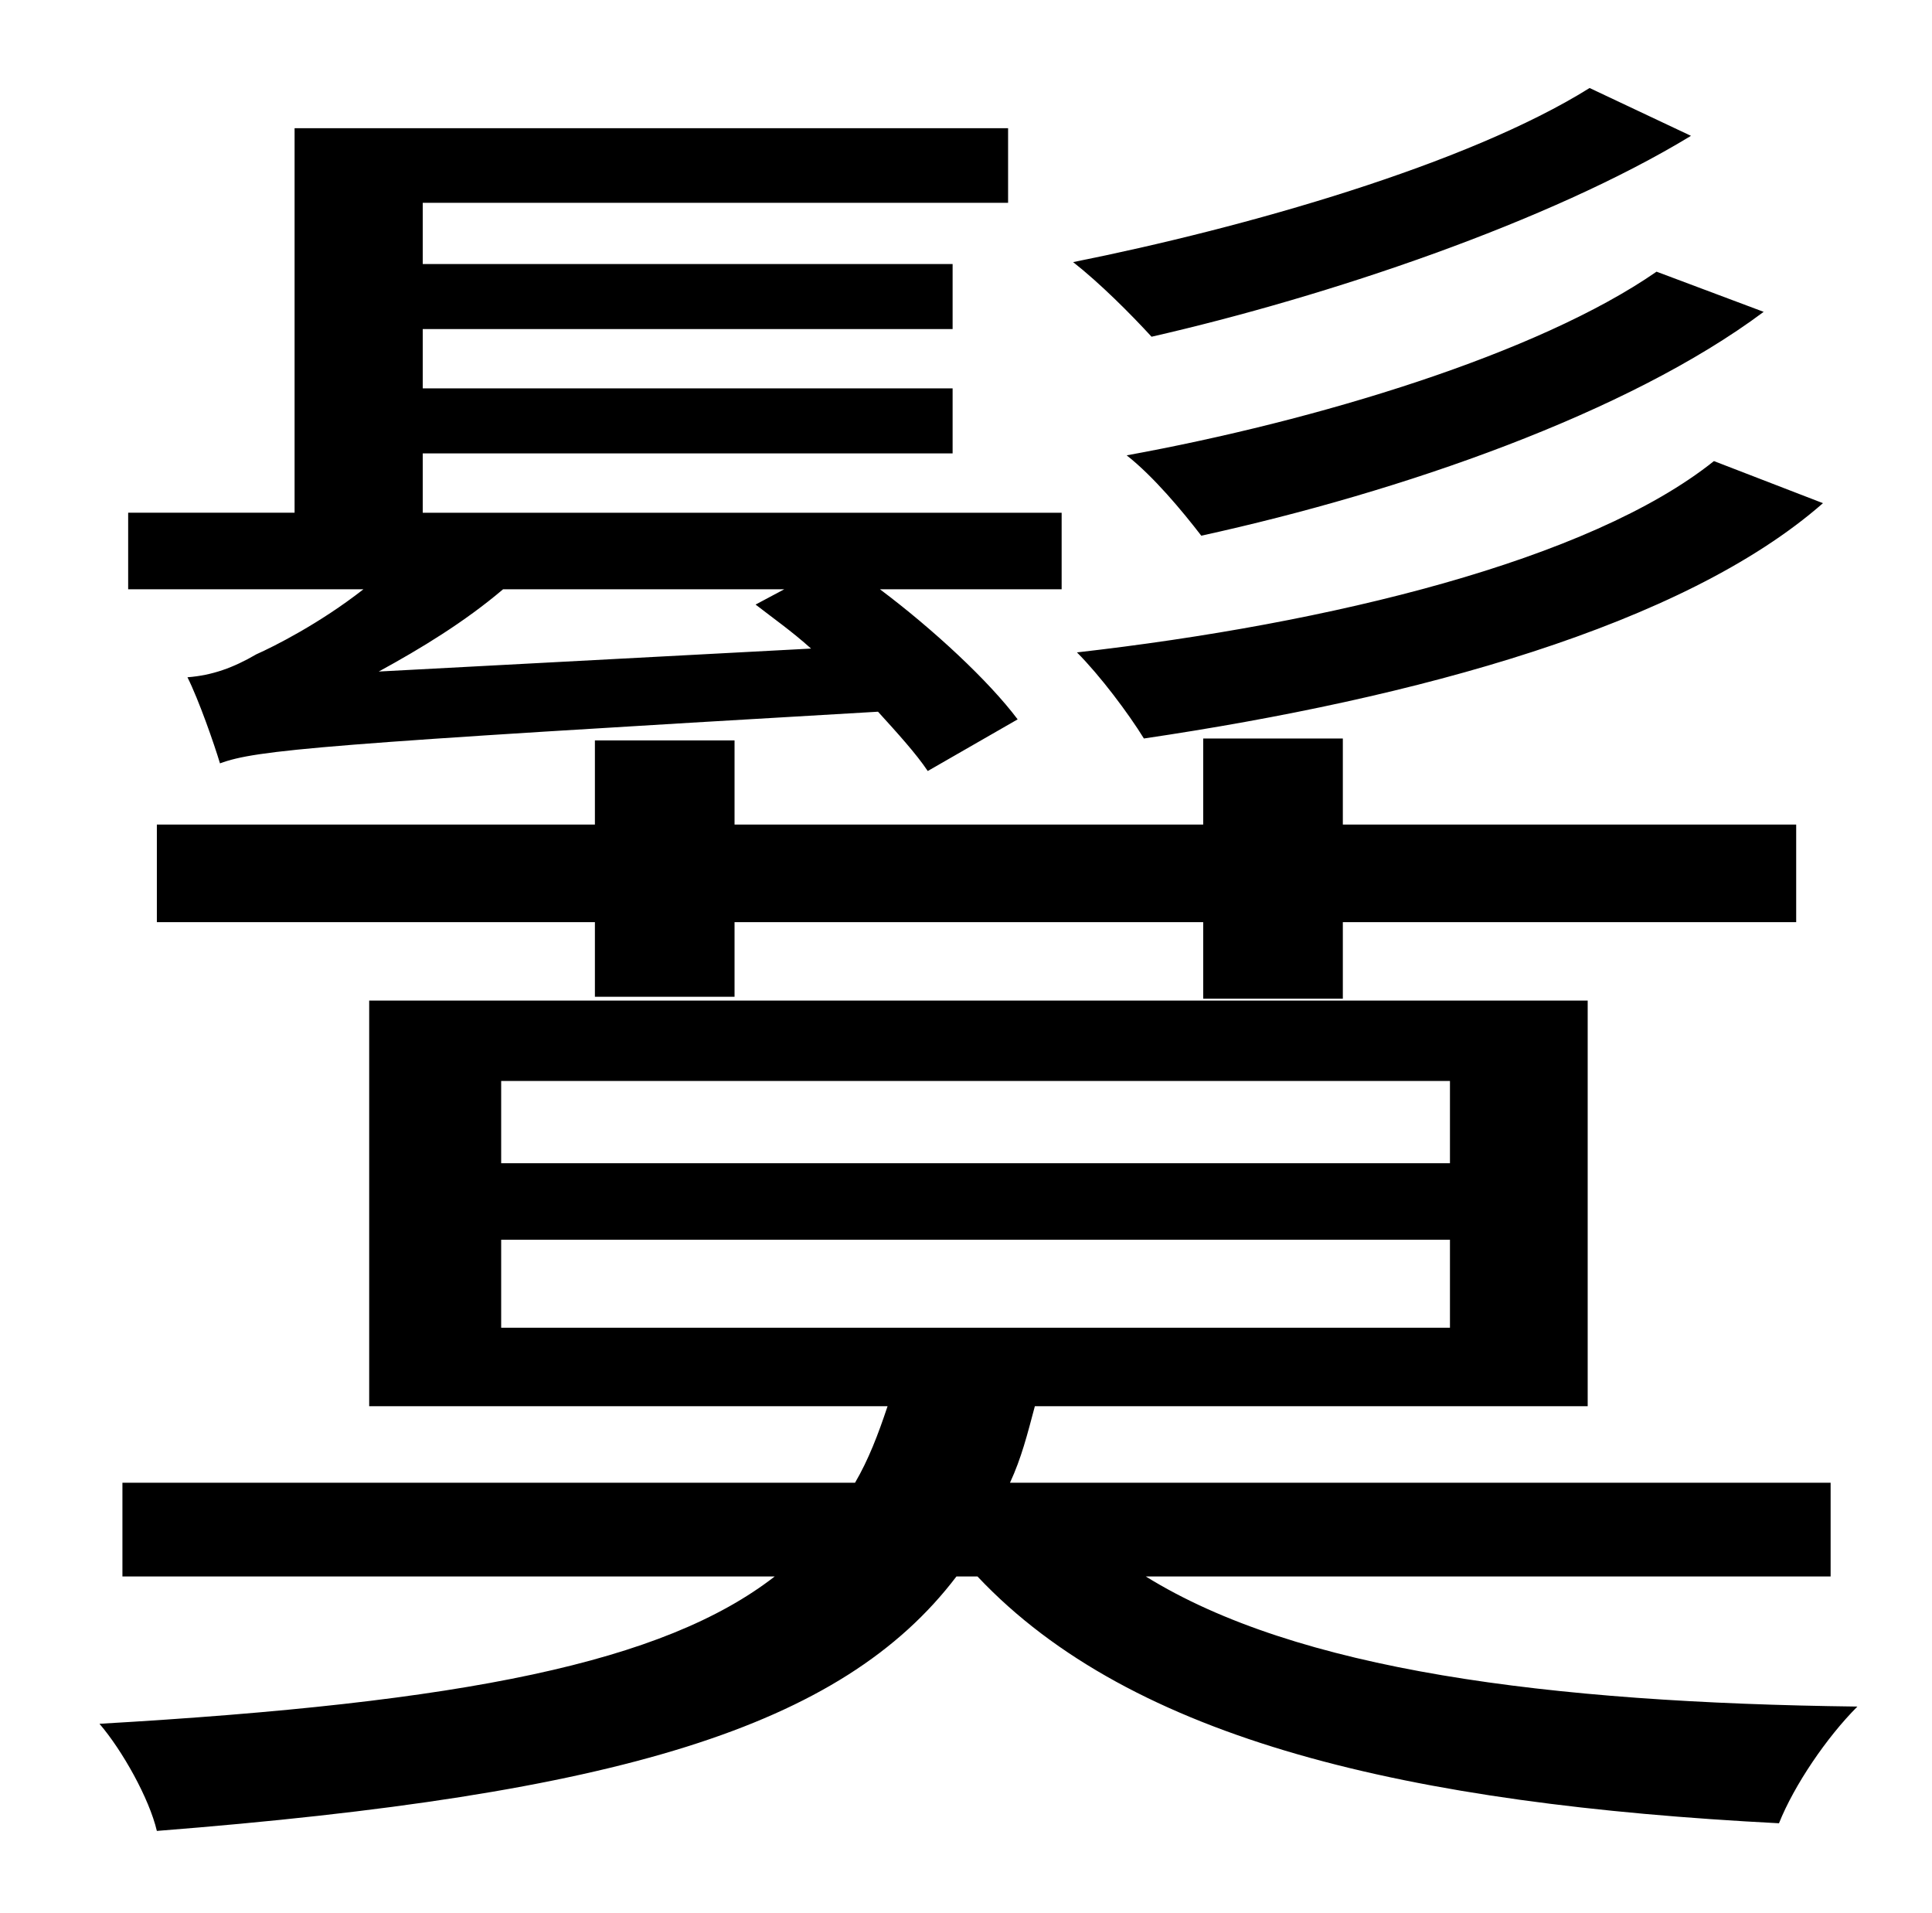 <?xml version="1.0" standalone="no"?>
<!DOCTYPE svg PUBLIC "-//W3C//DTD SVG 1.1//EN" "http://www.w3.org/Graphics/SVG/1.1/DTD/svg11.dtd" >
<svg xmlns="http://www.w3.org/2000/svg" xmlns:xlink="http://www.w3.org/1999/xlink" version="1.1" viewBox="-10 0 1010 1000">
   <path fill="currentColor"
d="M692 522h-73v-40h-245v39h-73v-39h-229v-51h229v-44h73v44h245v-45h73v45h237v51h-237v40zM886 241l57 22c-73 64 -213 102 -355 123c-8 -13 -23 -33 -35 -45c132 -15 268 -48 333 -100zM856 142l56 21c-71 53 -189 94 -294 117c-10 -13 -25 -31 -39 -42
c99 -18 215 -53 277 -96zM821 46l53 25c-74 45 -190 84 -282 105c-11 -12 -27 -28 -41 -39c90 -18 206 -51 270 -91zM188 351l226 -12c-10 -9 -20 -16 -29 -23l15 -8h-147c-20 17 -43 31 -65 43zM522 376l-47 27c-6 -9 -16 -20 -26 -31c-292 17 -325 20 -344 27
c-3 -10 -11 -33 -17 -45c13 -1 24 -5 36 -12c9 -4 33 -16 56 -34h-123v-40h87v-201h373v39h-306v32h277v34h-277v31h277v34h-277v31h334v40h-95c28 21 57 48 72 68zM252 648v46h496v-46h-496zM252 565v43h496v-43h-496zM947 824h-358c79 49 210 66 372 68
c-16 16 -33 41 -41 61c-193 -10 -338 -43 -419 -129h-11c-60 79 -177 114 -418 133c-4 -17 -18 -42 -30 -56c191 -11 295 -32 353 -77h-341v-49h383c7 -12 12 -25 17 -40h-271v-212h637v212h-289c-4 15 -7 27 -13 40h429v49z" />
</svg>
